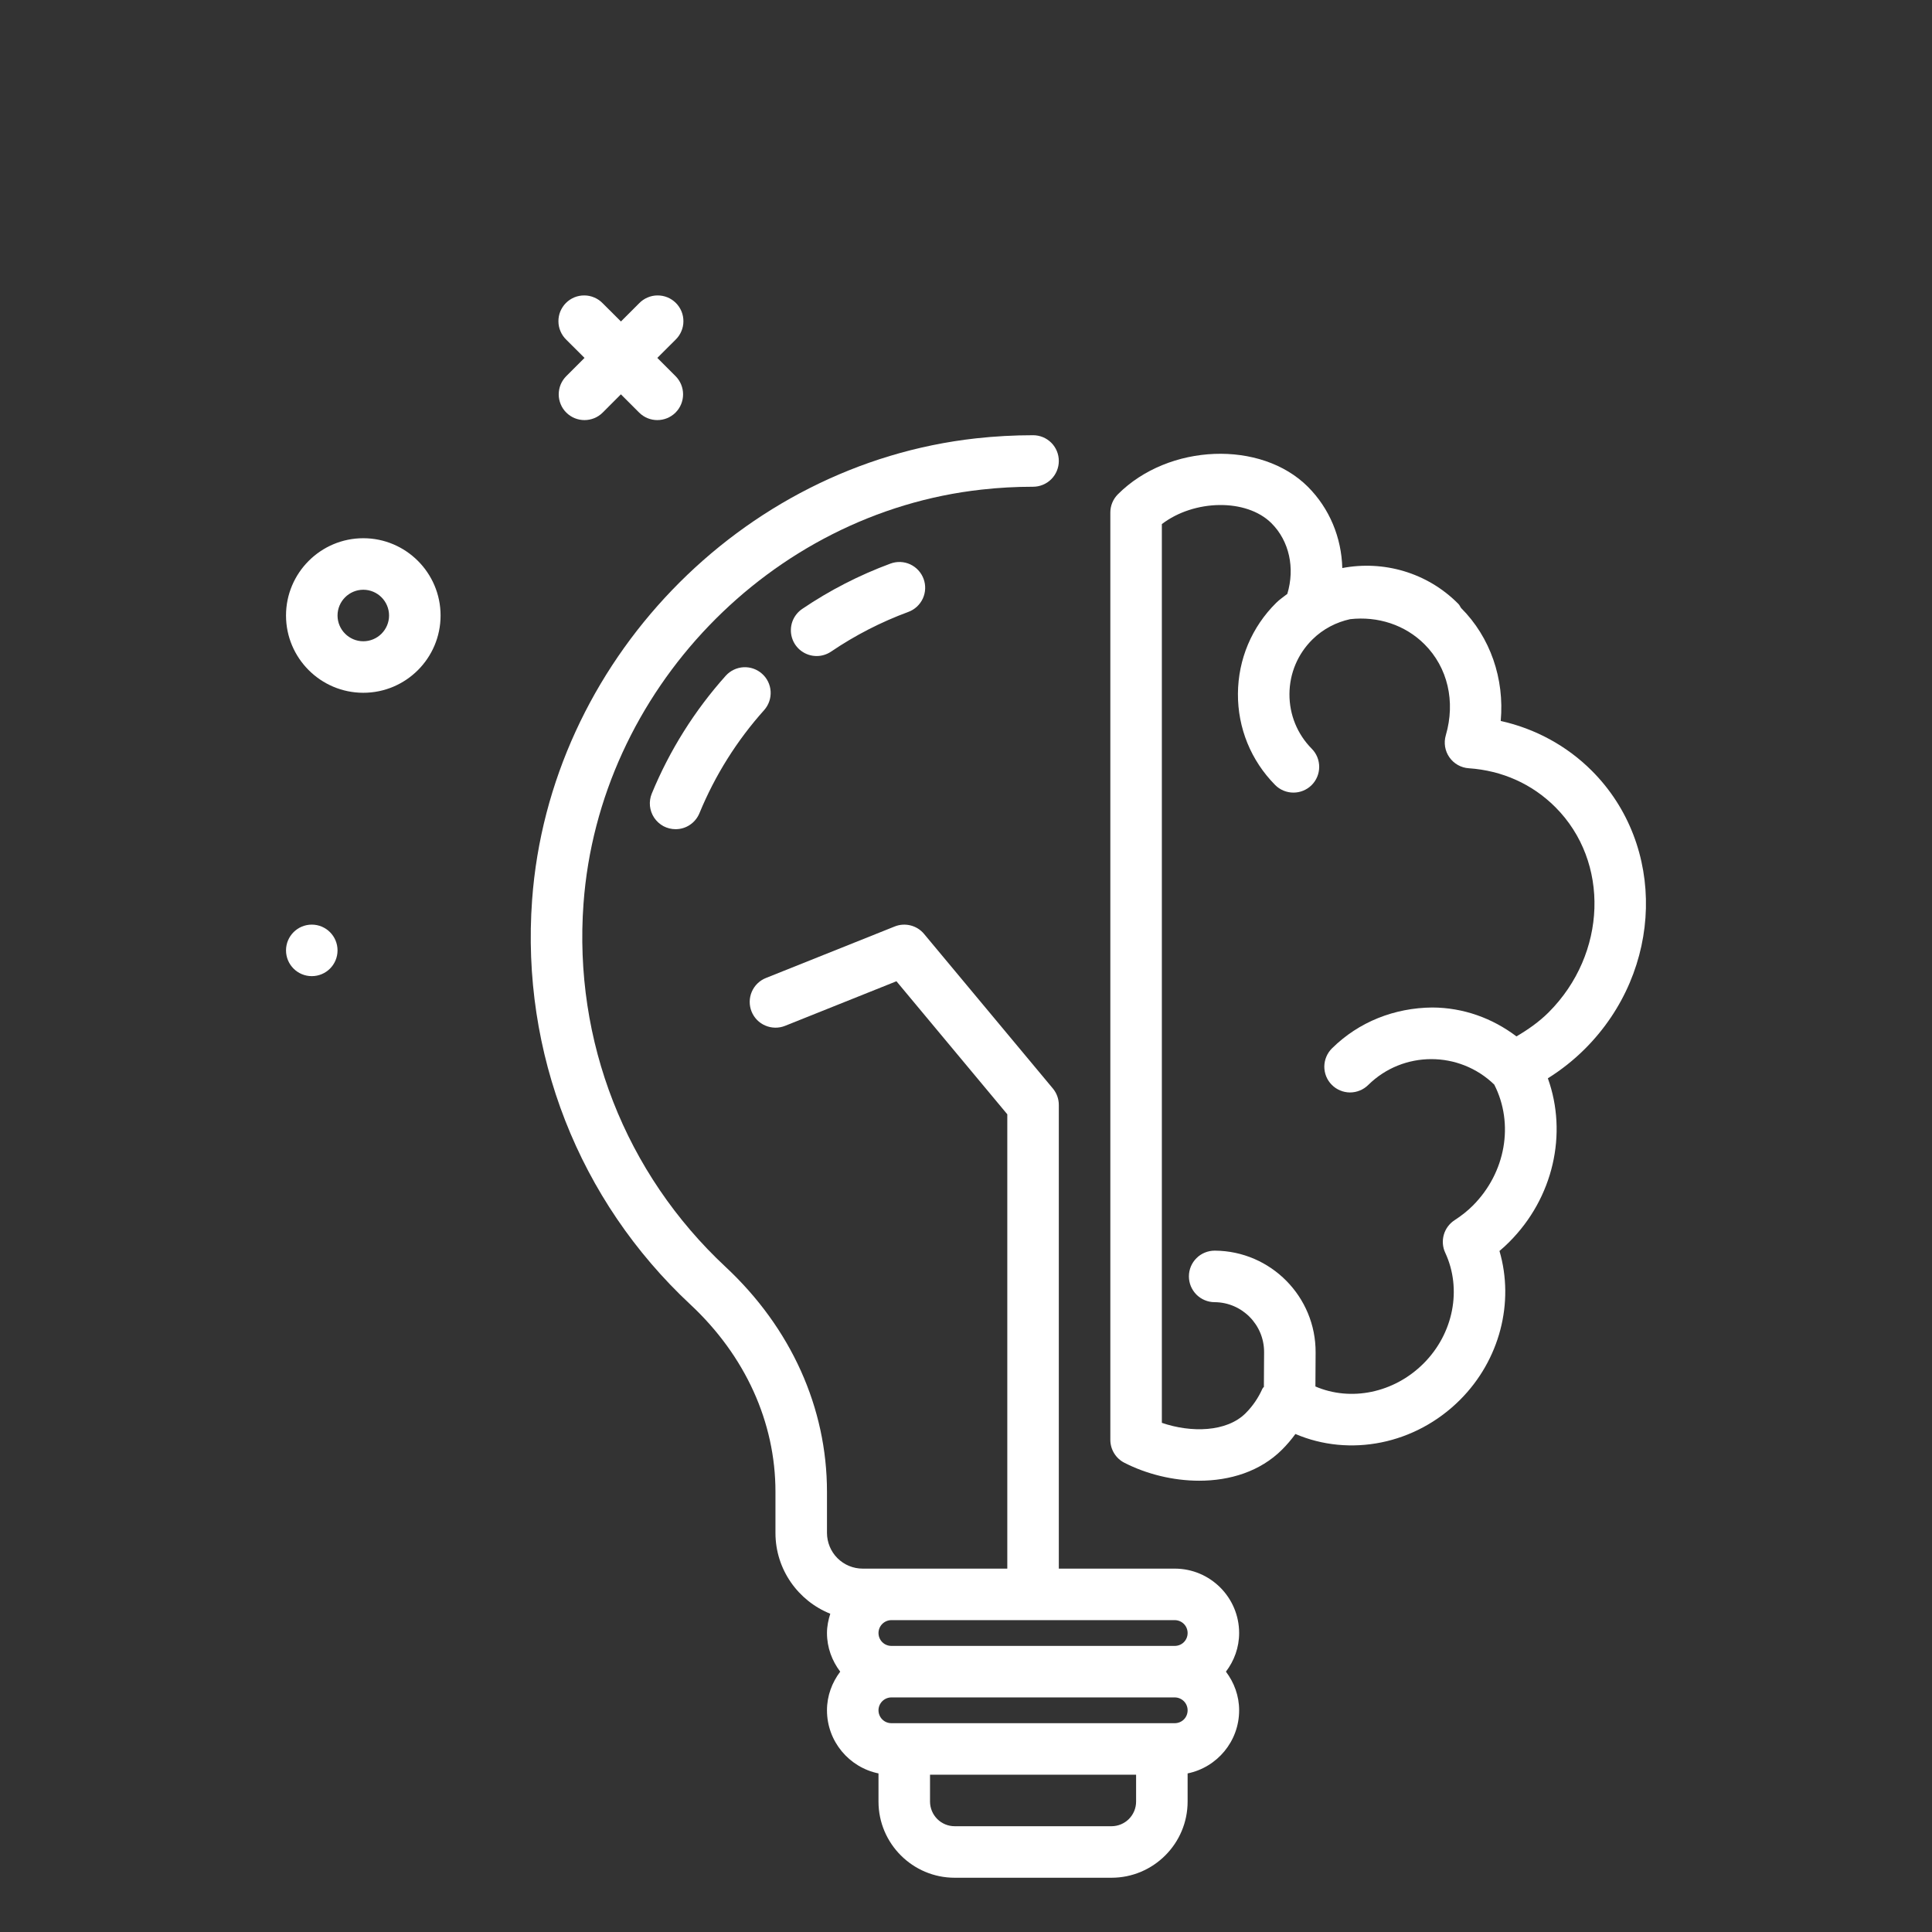 <svg width="48" height="48" viewBox="0 0 48 48" fill="none" xmlns="http://www.w3.org/2000/svg">
<rect x="0" y="0" width="48" height="48" fill="#333333" stroke="none"/>
<path d="M7.746 24.252C8.1 24.252 8.386 23.966 8.386 23.612C8.386 23.259 8.1 22.972 7.746 22.972C7.393 22.972 7.106 23.259 7.106 23.612C7.106 23.966 7.393 24.252 7.746 24.252Z" fill="white"/>
<path d="M14.069 10.25C14.194 10.375 14.358 10.437 14.521 10.437C14.685 10.437 14.849 10.375 14.974 10.25L15.426 9.797L15.879 10.25C16.004 10.375 16.168 10.437 16.331 10.437C16.495 10.437 16.659 10.375 16.784 10.25C16.904 10.13 16.971 9.967 16.971 9.797C16.971 9.628 16.904 9.465 16.784 9.345L16.331 8.892L16.784 8.44C16.845 8.381 16.894 8.31 16.927 8.232C16.961 8.154 16.979 8.07 16.979 7.985C16.98 7.9 16.964 7.816 16.932 7.737C16.9 7.659 16.852 7.587 16.792 7.527C16.732 7.467 16.66 7.419 16.582 7.387C16.503 7.355 16.419 7.339 16.334 7.34C16.249 7.34 16.165 7.358 16.087 7.392C16.009 7.425 15.938 7.474 15.879 7.535L15.427 7.987L14.974 7.535C14.915 7.474 14.845 7.425 14.766 7.392C14.688 7.358 14.604 7.34 14.519 7.34C14.434 7.339 14.35 7.355 14.271 7.387C14.193 7.419 14.121 7.467 14.061 7.527C14.001 7.587 13.954 7.659 13.921 7.737C13.889 7.816 13.873 7.9 13.874 7.985C13.874 8.07 13.892 8.154 13.926 8.232C13.959 8.31 14.008 8.381 14.069 8.44L14.522 8.892L14.069 9.345C14.01 9.404 13.963 9.475 13.93 9.552C13.898 9.63 13.882 9.713 13.881 9.797C13.881 9.881 13.898 9.965 13.93 10.042C13.962 10.12 14.009 10.191 14.069 10.25ZM9.026 13.372C7.968 13.372 7.106 14.234 7.106 15.292C7.106 16.351 7.968 17.212 9.026 17.212C10.085 17.212 10.946 16.351 10.946 15.292C10.946 14.234 10.085 13.372 9.026 13.372ZM9.026 15.932C8.674 15.932 8.386 15.645 8.386 15.292C8.386 14.94 8.674 14.652 9.026 14.652C9.379 14.652 9.666 14.94 9.666 15.292C9.666 15.645 9.379 15.932 9.026 15.932ZM29.186 38.972H26.306V27.452C26.306 27.303 26.254 27.158 26.158 27.043L22.958 23.203C22.872 23.099 22.754 23.025 22.623 22.992C22.492 22.959 22.354 22.968 22.229 23.018L19.029 24.298C18.871 24.361 18.745 24.484 18.678 24.64C18.611 24.796 18.609 24.973 18.672 25.13C18.735 25.288 18.858 25.414 19.014 25.48C19.17 25.547 19.346 25.55 19.504 25.487L22.272 24.379L25.026 27.684V38.972H21.433C21.198 38.972 20.973 38.879 20.806 38.712C20.64 38.546 20.547 38.32 20.546 38.085V37.061C20.546 34.975 19.652 32.992 18.027 31.476C15.535 29.151 14.248 25.862 14.497 22.452C14.882 17.167 19.134 12.744 24.387 12.164C24.812 12.116 25.239 12.093 25.666 12.093C25.836 12.093 25.999 12.025 26.119 11.905C26.239 11.785 26.306 11.622 26.306 11.453C26.306 11.283 26.239 11.12 26.119 11C25.999 10.88 25.836 10.813 25.666 10.813C25.195 10.813 24.717 10.839 24.246 10.891C18.391 11.539 13.65 16.469 13.22 22.358C12.943 26.157 14.377 29.822 17.154 32.412C18.516 33.683 19.266 35.334 19.266 37.061V38.085C19.266 38.995 19.831 39.773 20.628 40.093C20.58 40.245 20.546 40.404 20.546 40.572C20.546 40.934 20.672 41.264 20.875 41.532C20.672 41.801 20.546 42.131 20.546 42.492C20.546 43.265 21.097 43.911 21.826 44.06V44.76C21.826 45.803 22.676 46.652 23.719 46.652H27.614C28.657 46.652 29.506 45.803 29.506 44.76V44.06C30.236 43.911 30.786 43.265 30.786 42.492C30.786 42.131 30.661 41.801 30.458 41.532C30.661 41.264 30.786 40.934 30.786 40.572C30.786 39.69 30.069 38.972 29.186 38.972ZM29.186 40.252C29.271 40.252 29.353 40.286 29.413 40.346C29.473 40.406 29.506 40.488 29.506 40.572C29.506 40.657 29.473 40.739 29.413 40.799C29.353 40.859 29.271 40.892 29.186 40.892H22.146C22.062 40.892 21.98 40.859 21.92 40.799C21.86 40.739 21.826 40.657 21.826 40.572C21.826 40.488 21.86 40.406 21.92 40.346C21.98 40.286 22.062 40.252 22.146 40.252H29.186ZM27.614 45.372H23.719C23.557 45.372 23.401 45.308 23.286 45.193C23.171 45.078 23.107 44.922 23.106 44.76V44.092H28.226V44.76C28.226 44.922 28.162 45.078 28.047 45.193C27.932 45.308 27.776 45.372 27.614 45.372ZM29.186 42.812H22.146C22.062 42.812 21.98 42.779 21.92 42.719C21.86 42.659 21.826 42.577 21.826 42.492C21.826 42.408 21.86 42.326 21.92 42.266C21.98 42.206 22.062 42.172 22.146 42.172H29.186C29.271 42.172 29.353 42.206 29.413 42.266C29.473 42.326 29.506 42.408 29.506 42.492C29.506 42.577 29.473 42.659 29.413 42.719C29.353 42.779 29.271 42.812 29.186 42.812Z" fill="white"/>
<path d="M18.034 16.785C17.258 17.651 16.636 18.642 16.193 19.717C16.153 19.814 16.138 19.92 16.148 20.025C16.159 20.129 16.195 20.23 16.253 20.317C16.312 20.404 16.391 20.476 16.483 20.526C16.576 20.575 16.68 20.601 16.785 20.601C16.912 20.601 17.036 20.564 17.141 20.493C17.247 20.422 17.328 20.322 17.377 20.205C17.764 19.264 18.309 18.396 18.988 17.639C19.099 17.512 19.156 17.347 19.146 17.178C19.136 17.01 19.06 16.852 18.934 16.74C18.808 16.627 18.643 16.569 18.475 16.577C18.306 16.586 18.148 16.661 18.034 16.785ZM22.124 14.002C21.35 14.288 20.613 14.666 19.93 15.129C19.817 15.206 19.731 15.317 19.685 15.446C19.64 15.575 19.637 15.716 19.677 15.847C19.717 15.978 19.798 16.093 19.909 16.174C20.019 16.255 20.152 16.299 20.29 16.299C20.413 16.299 20.538 16.263 20.648 16.189C21.245 15.784 21.89 15.453 22.567 15.203C22.726 15.145 22.855 15.025 22.927 14.871C22.998 14.717 23.005 14.541 22.946 14.381C22.887 14.222 22.768 14.093 22.614 14.021C22.46 13.95 22.284 13.943 22.124 14.002ZM39.547 19.148C38.928 18.529 38.143 18.103 37.285 17.912C37.38 16.865 37.029 15.834 36.298 15.103C36.276 15.07 36.262 15.033 36.233 15.004C35.454 14.216 34.363 13.919 33.349 14.113C33.329 13.355 33.033 12.634 32.495 12.095C31.329 10.929 29.034 11.018 27.774 12.28C27.654 12.4 27.586 12.563 27.586 12.732V35.772C27.586 35.89 27.619 36.006 27.68 36.106C27.742 36.207 27.83 36.289 27.935 36.342C28.48 36.621 29.141 36.788 29.794 36.788C30.556 36.788 31.308 36.56 31.853 36.015C31.973 35.895 32.084 35.765 32.184 35.627C33.533 36.204 35.162 35.891 36.274 34.779C37.264 33.789 37.628 32.358 37.254 31.08C37.338 31.01 37.419 30.936 37.496 30.858C38.595 29.76 38.95 28.164 38.456 26.79C38.791 26.581 39.101 26.335 39.38 26.056C41.331 24.106 41.406 21.006 39.547 19.148ZM37.676 25.749C37.075 25.294 36.355 25.035 35.588 25.031C34.647 25.039 33.762 25.385 33.093 26.046C33.033 26.105 32.985 26.176 32.953 26.253C32.92 26.33 32.903 26.414 32.902 26.498C32.902 26.582 32.918 26.665 32.949 26.743C32.981 26.821 33.028 26.892 33.087 26.951C33.146 27.011 33.216 27.059 33.294 27.091C33.371 27.124 33.454 27.141 33.538 27.142C33.622 27.142 33.706 27.126 33.783 27.094C33.861 27.063 33.932 27.016 33.992 26.957C34.859 26.1 36.253 26.102 37.124 26.946C37.619 27.914 37.413 29.132 36.591 29.954C36.461 30.084 36.312 30.203 36.136 30.317C36.008 30.401 35.913 30.529 35.871 30.677C35.829 30.825 35.841 30.984 35.906 31.123C36.327 32.027 36.111 33.132 35.369 33.874C34.63 34.613 33.557 34.824 32.68 34.446C32.68 34.444 32.681 34.443 32.681 34.442L32.686 33.605C32.695 32.217 31.572 31.081 30.184 31.072H30.18C30.096 31.072 30.012 31.088 29.935 31.12C29.857 31.152 29.786 31.198 29.727 31.258C29.667 31.317 29.62 31.387 29.587 31.465C29.555 31.543 29.538 31.626 29.538 31.71C29.538 31.794 29.554 31.877 29.586 31.955C29.618 32.032 29.665 32.103 29.724 32.163C29.783 32.222 29.853 32.27 29.931 32.302C30.009 32.335 30.092 32.352 30.176 32.352C30.859 32.356 31.41 32.915 31.406 33.597L31.401 34.435C31.401 34.44 31.404 34.444 31.404 34.45C31.392 34.47 31.372 34.484 31.362 34.507C31.262 34.731 31.122 34.936 30.948 35.11C30.476 35.583 29.59 35.599 28.866 35.35V13.021C29.665 12.409 30.965 12.377 31.59 13C32.031 13.441 32.177 14.111 31.983 14.755C31.89 14.828 31.793 14.892 31.708 14.976C31.1 15.577 30.762 16.379 30.756 17.234C30.751 18.088 31.079 18.894 31.68 19.502C31.739 19.562 31.81 19.61 31.889 19.643C31.967 19.675 32.051 19.692 32.135 19.692C32.304 19.692 32.465 19.626 32.585 19.508C32.706 19.388 32.774 19.226 32.775 19.056C32.776 18.886 32.71 18.723 32.59 18.602C32.23 18.238 32.033 17.754 32.036 17.242C32.039 16.729 32.242 16.248 32.607 15.887C32.874 15.623 33.202 15.458 33.544 15.383C34.23 15.306 34.908 15.523 35.392 16.007C35.968 16.583 36.166 17.429 35.92 18.27C35.893 18.362 35.888 18.458 35.903 18.553C35.919 18.647 35.955 18.737 36.01 18.815C36.065 18.894 36.136 18.959 36.22 19.006C36.303 19.053 36.396 19.081 36.491 19.087C37.323 19.144 38.067 19.478 38.642 20.053C40.002 21.413 39.926 23.7 38.475 25.152C38.239 25.387 37.966 25.579 37.676 25.749Z" fill="white"/>
</svg>
